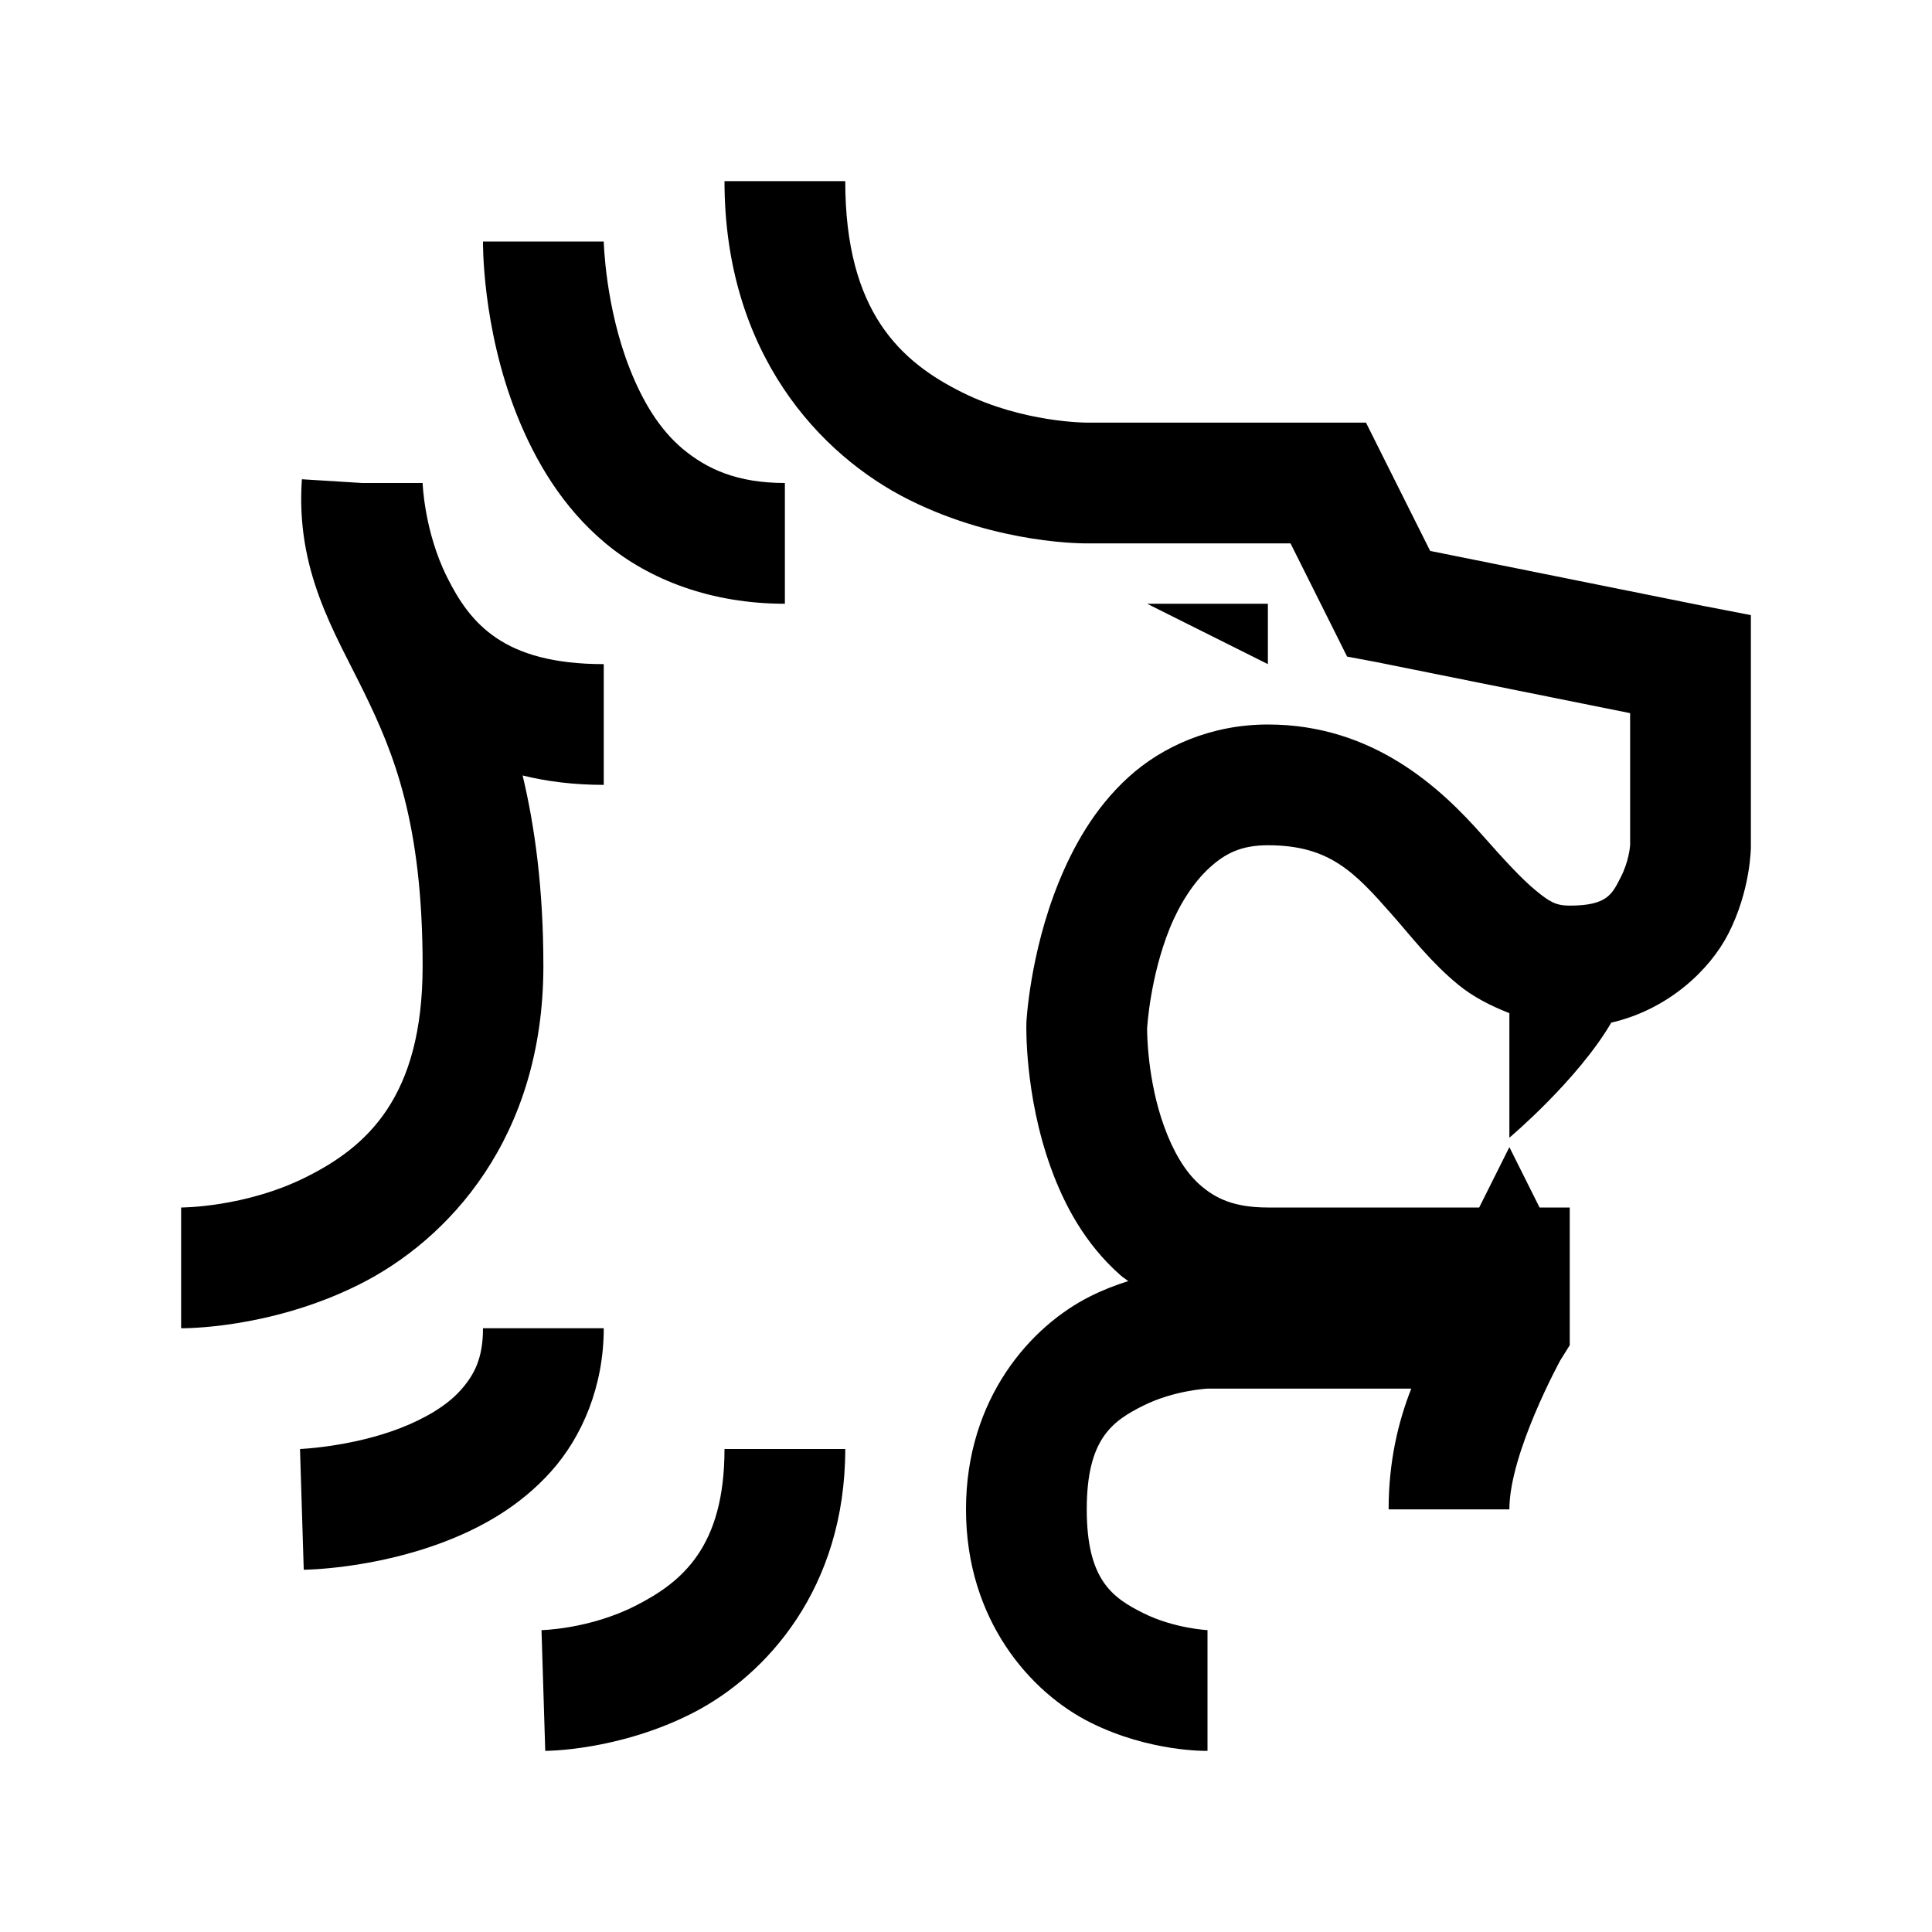 <?xml version="1.0" encoding="utf-8"?>
<svg xmlns="http://www.w3.org/2000/svg" viewBox="0 0 32 32" fill="#000000"><path style="text-indent:0;text-align:start;line-height:normal;text-transform:none;block-progression:tb;-inkscape-font-specification:Sans" d="M 12 3 C 12 5.841 13.573 7.539 15.062 8.281 C 16.552 9.024 18 9 18 9 L 21.375 9 L 22.094 10.438 L 22.312 10.875 L 22.812 10.969 L 27 11.812 L 27 13.969 L 27 14 C 26.998 14.028 26.977 14.273 26.844 14.531 C 26.704 14.803 26.628 15 26 15 C 25.772 15 25.668 14.939 25.438 14.75 C 25.207 14.561 24.91 14.238 24.562 13.844 C 23.867 13.055 22.746 12 21 12 C 20.067 12 19.253 12.359 18.688 12.875 C 18.122 13.391 17.77 14.033 17.531 14.625 C 17.053 15.809 17 16.938 17 16.938 L 17 16.969 C 17 16.969 16.966 18.129 17.406 19.344 C 17.626 19.951 17.967 20.601 18.562 21.125 C 18.601 21.159 18.647 21.187 18.688 21.219 C 18.485 21.283 18.278 21.361 18.062 21.469 C 17.073 21.962 16 23.163 16 25 C 16 26.837 17.073 28.038 18.062 28.531 C 19.052 29.025 20 29 20 29 L 20 27 C 20 27 19.448 26.973 18.938 26.719 C 18.427 26.464 18 26.172 18 25 C 18 23.828 18.427 23.536 18.938 23.281 C 19.448 23.027 20 23 20 23 L 23.375 23 C 23.163 23.538 23 24.198 23 25 L 25 25 C 25 24.068 25.844 22.531 25.844 22.531 L 26 22.281 L 26 22 L 26 21 L 26 20 L 25.5 20 L 25 19 L 24.5 20 L 21 20 C 20.439 20 20.132 19.851 19.875 19.625 C 19.618 19.399 19.423 19.049 19.281 18.656 C 19.002 17.886 19 17.093 19 17.062 L 19 17.031 C 19.002 17.001 19.051 16.177 19.375 15.375 C 19.54 14.967 19.775 14.609 20.031 14.375 C 20.287 14.141 20.549 14 21 14 C 22.023 14 22.436 14.445 23.062 15.156 C 23.376 15.512 23.7 15.939 24.156 16.312 C 24.391 16.505 24.678 16.655 25 16.781 L 25 18.844 C 25 18.844 26.126 17.897 26.688 16.938 C 27.637 16.719 28.321 16.061 28.625 15.469 C 28.999 14.741 29 14.031 29 14.031 L 29 14 L 29 11 L 29 10.188 L 28.188 10.031 L 23.688 9.125 L 22.906 7.562 L 22.625 7 L 22 7 L 18 7 C 18 7 16.948 7.003 15.938 6.5 C 14.927 5.997 14 5.177 14 3 L 12 3 z M 8 4 C 8 4 7.978 5.411 8.562 6.875 C 8.855 7.607 9.3 8.391 10.031 9 C 10.762 9.609 11.79 10 13 10 L 13 8 C 12.206 8 11.707 7.766 11.312 7.438 C 10.918 7.109 10.644 6.643 10.438 6.125 C 10.024 5.089 10 4 10 4 L 8 4 z M 5 7.938 C 4.895 9.456 5.54 10.464 6.031 11.469 C 6.522 12.474 7 13.632 7 16 C 7 18.18 6.072 18.998 5.062 19.5 C 4.053 20.002 3 20 3 20 L 3 22 C 3 22 4.447 22.023 5.938 21.281 C 7.428 20.54 9 18.844 9 16 C 9 14.729 8.861 13.7 8.656 12.844 C 9.066 12.946 9.515 13 10 13 L 10 11 C 8.335 11 7.787 10.324 7.406 9.562 C 7.025 8.801 7 8 7 8 L 6 8 L 5 7.938 z M 19 10 L 21 11 L 21 10 L 19 10 z M 8 22 C 8 22.5 7.855 22.775 7.625 23.031 C 7.395 23.288 7.026 23.501 6.625 23.656 C 5.822 23.966 4.969 24 4.969 24 L 5.031 26 C 5.031 26 6.178 25.993 7.375 25.531 C 7.974 25.3 8.605 24.954 9.125 24.375 C 9.645 23.796 10 22.957 10 22 L 8 22 z M 12 24 C 12 25.621 11.3 26.202 10.531 26.594 C 9.762 26.986 8.969 27 8.969 27 L 9.031 29 C 9.031 29 10.238 29.003 11.469 28.375 C 12.7 27.747 14 26.301 14 24 L 12 24 z" overflow="visible" font-family="Sans" fill="#000000"/></svg>
